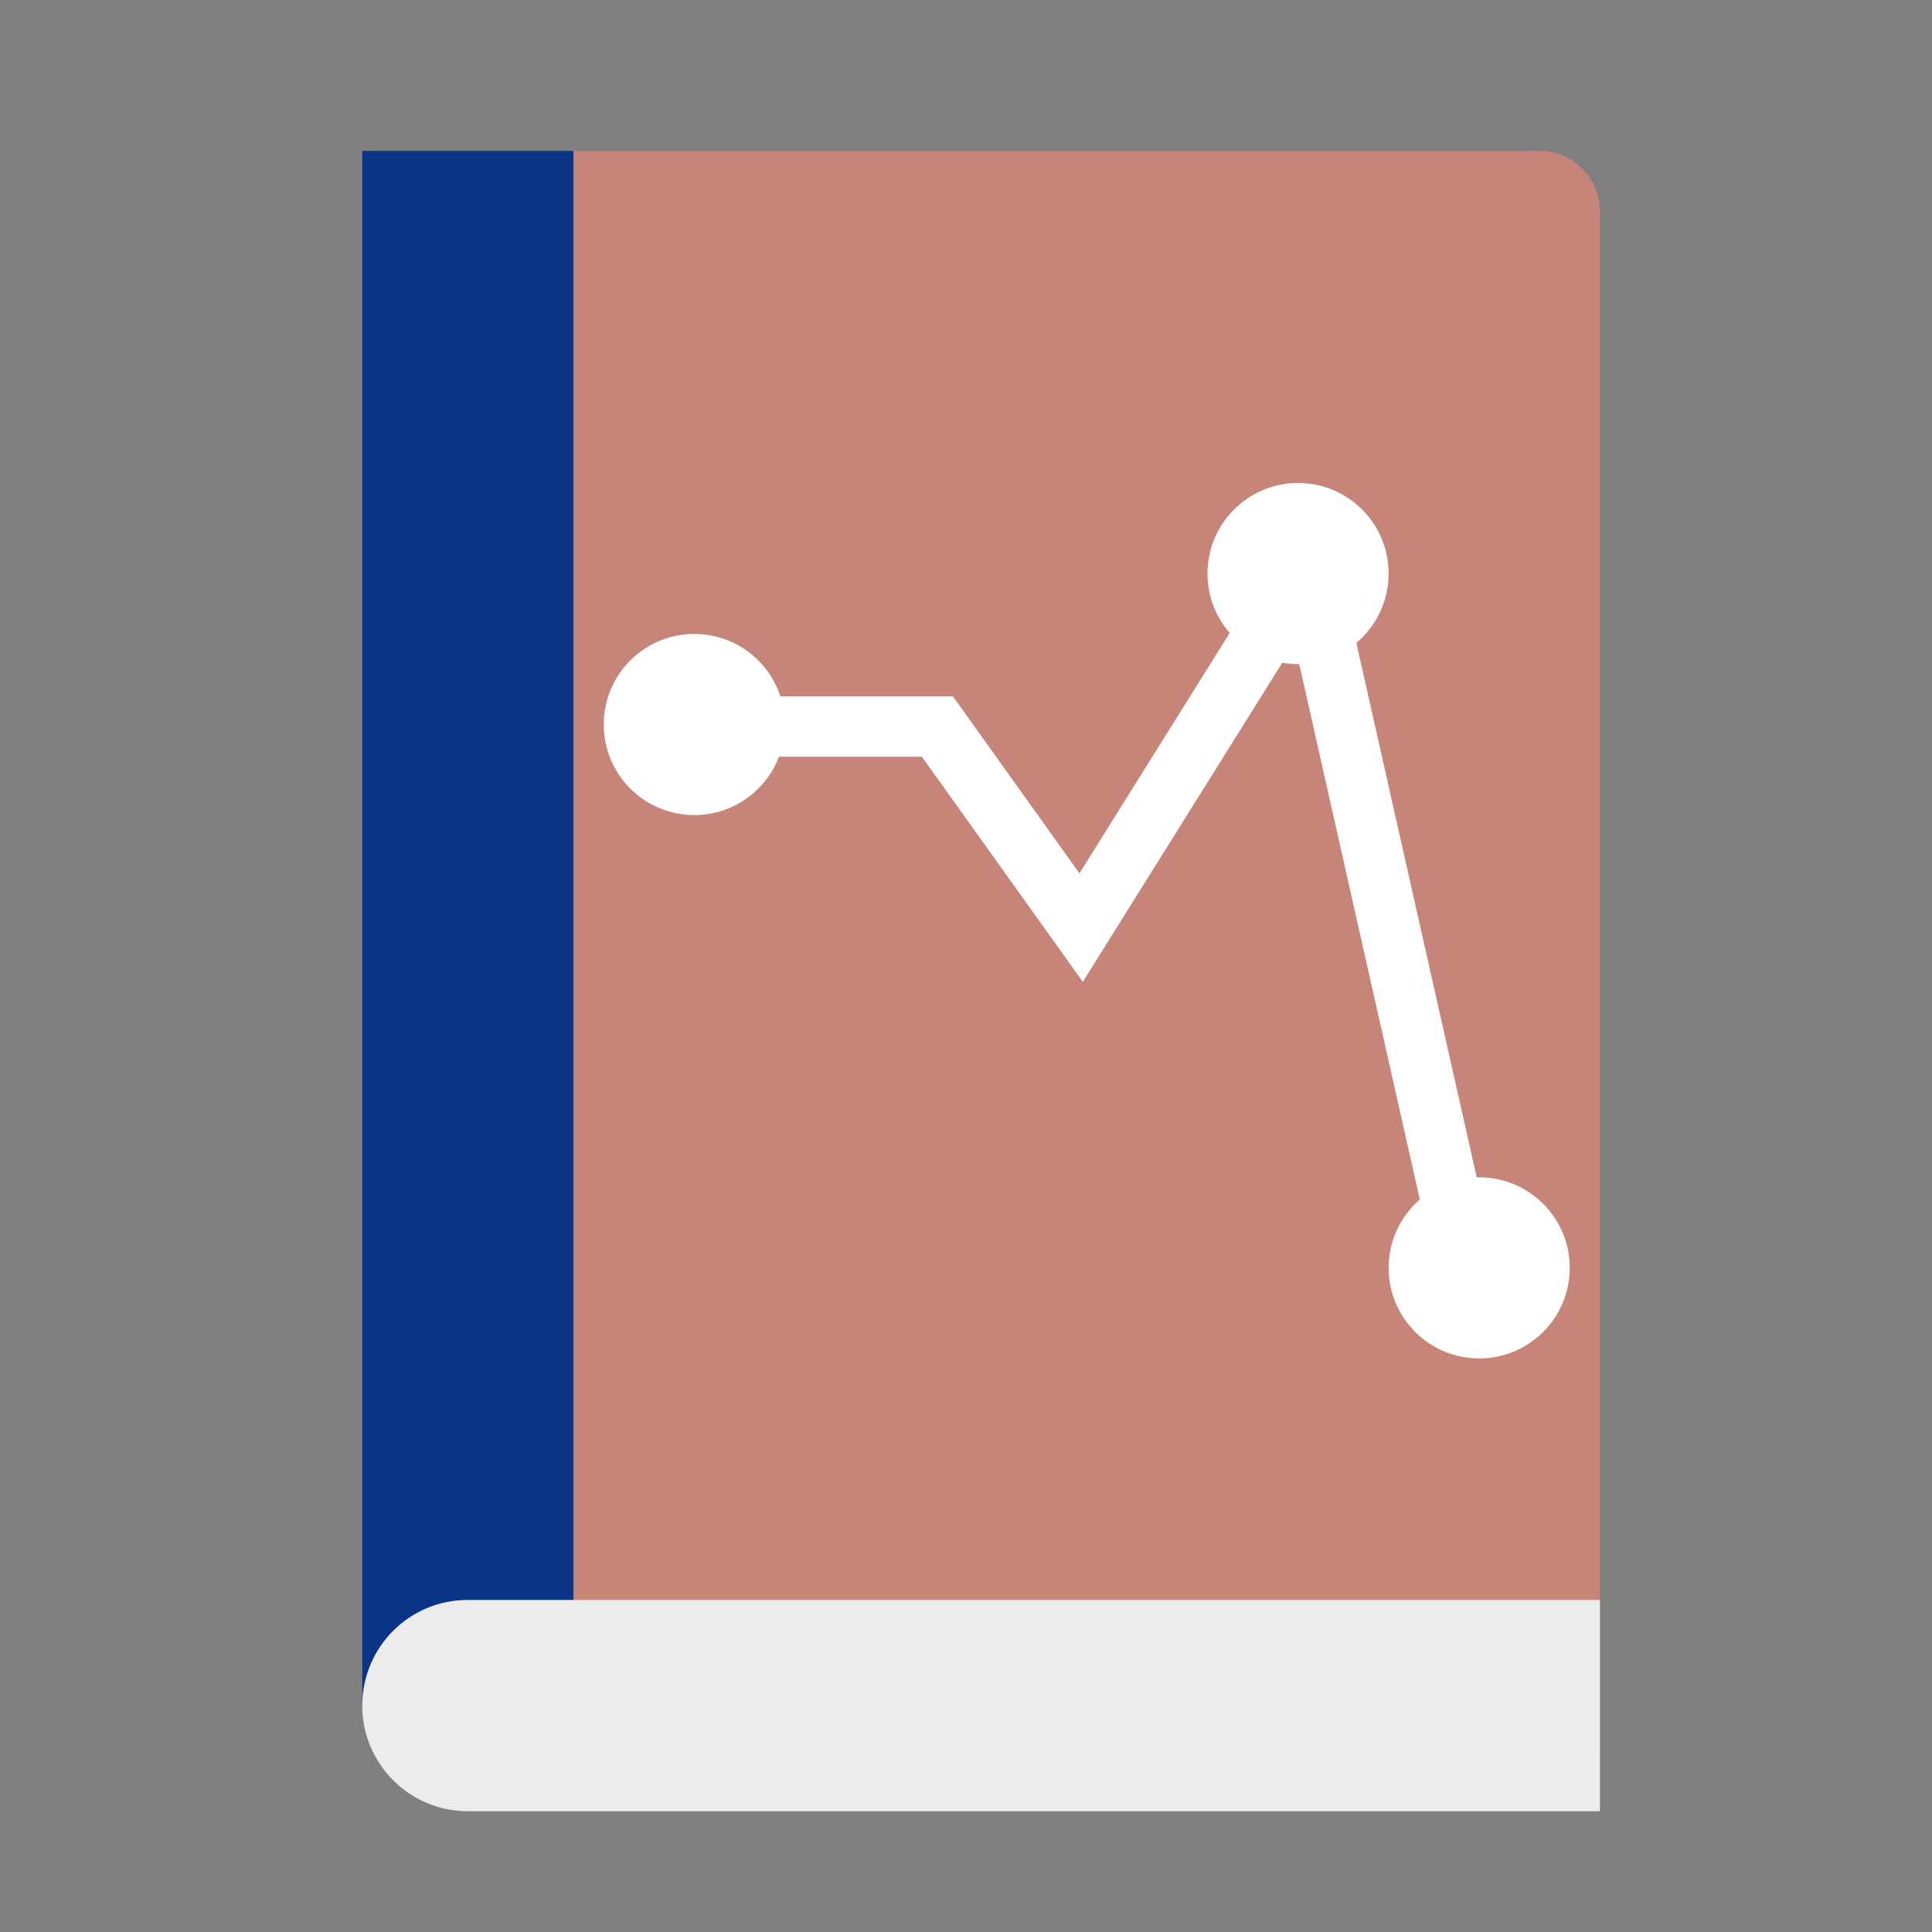<svg xmlns="http://www.w3.org/2000/svg" width="64" height="64" viewBox="0 0 64 64">
  <rect x="0" y="0" width="64" height="64" fill="#808080" stroke="none"/>
  <g fill="none" fill-rule="evenodd">
    <polygon fill="#0A3586" points="12 5 19 5 19 56.455 12 56.455"/>
    <path fill="#C7857A" d="M19,5 L51,5 C52.105,5 53,5.895 53,7 L53,57.832 C53,58.937 52.108,59.833 51,59.833 L19,59.833 L19,5 Z"/>
    <circle cx="23" cy="24" r="3" fill="#FFF"/>
    <circle cx="49" cy="42" r="3" fill="#FFF"/>
    <circle cx="43" cy="19" r="3" fill="#FFF"/>
    <path fill="#ECECEC" d="M12,56.5 C12,54.567 13.557,53 15.496,53 L53,53 L53,60 L15.496,60 C13.565,60 12,58.429 12,56.5 L12,56.5 Z"/>
    <polygon fill="#FFF" fill-rule="nonzero" points="35.87 32.524 42.883 21.305 47.76 42.962 49.711 42.523 43.765 16.119 35.759 28.93 31.567 23.068 22.87 23.068 22.87 25.068 30.539 25.068"/>
  </g>
</svg>
